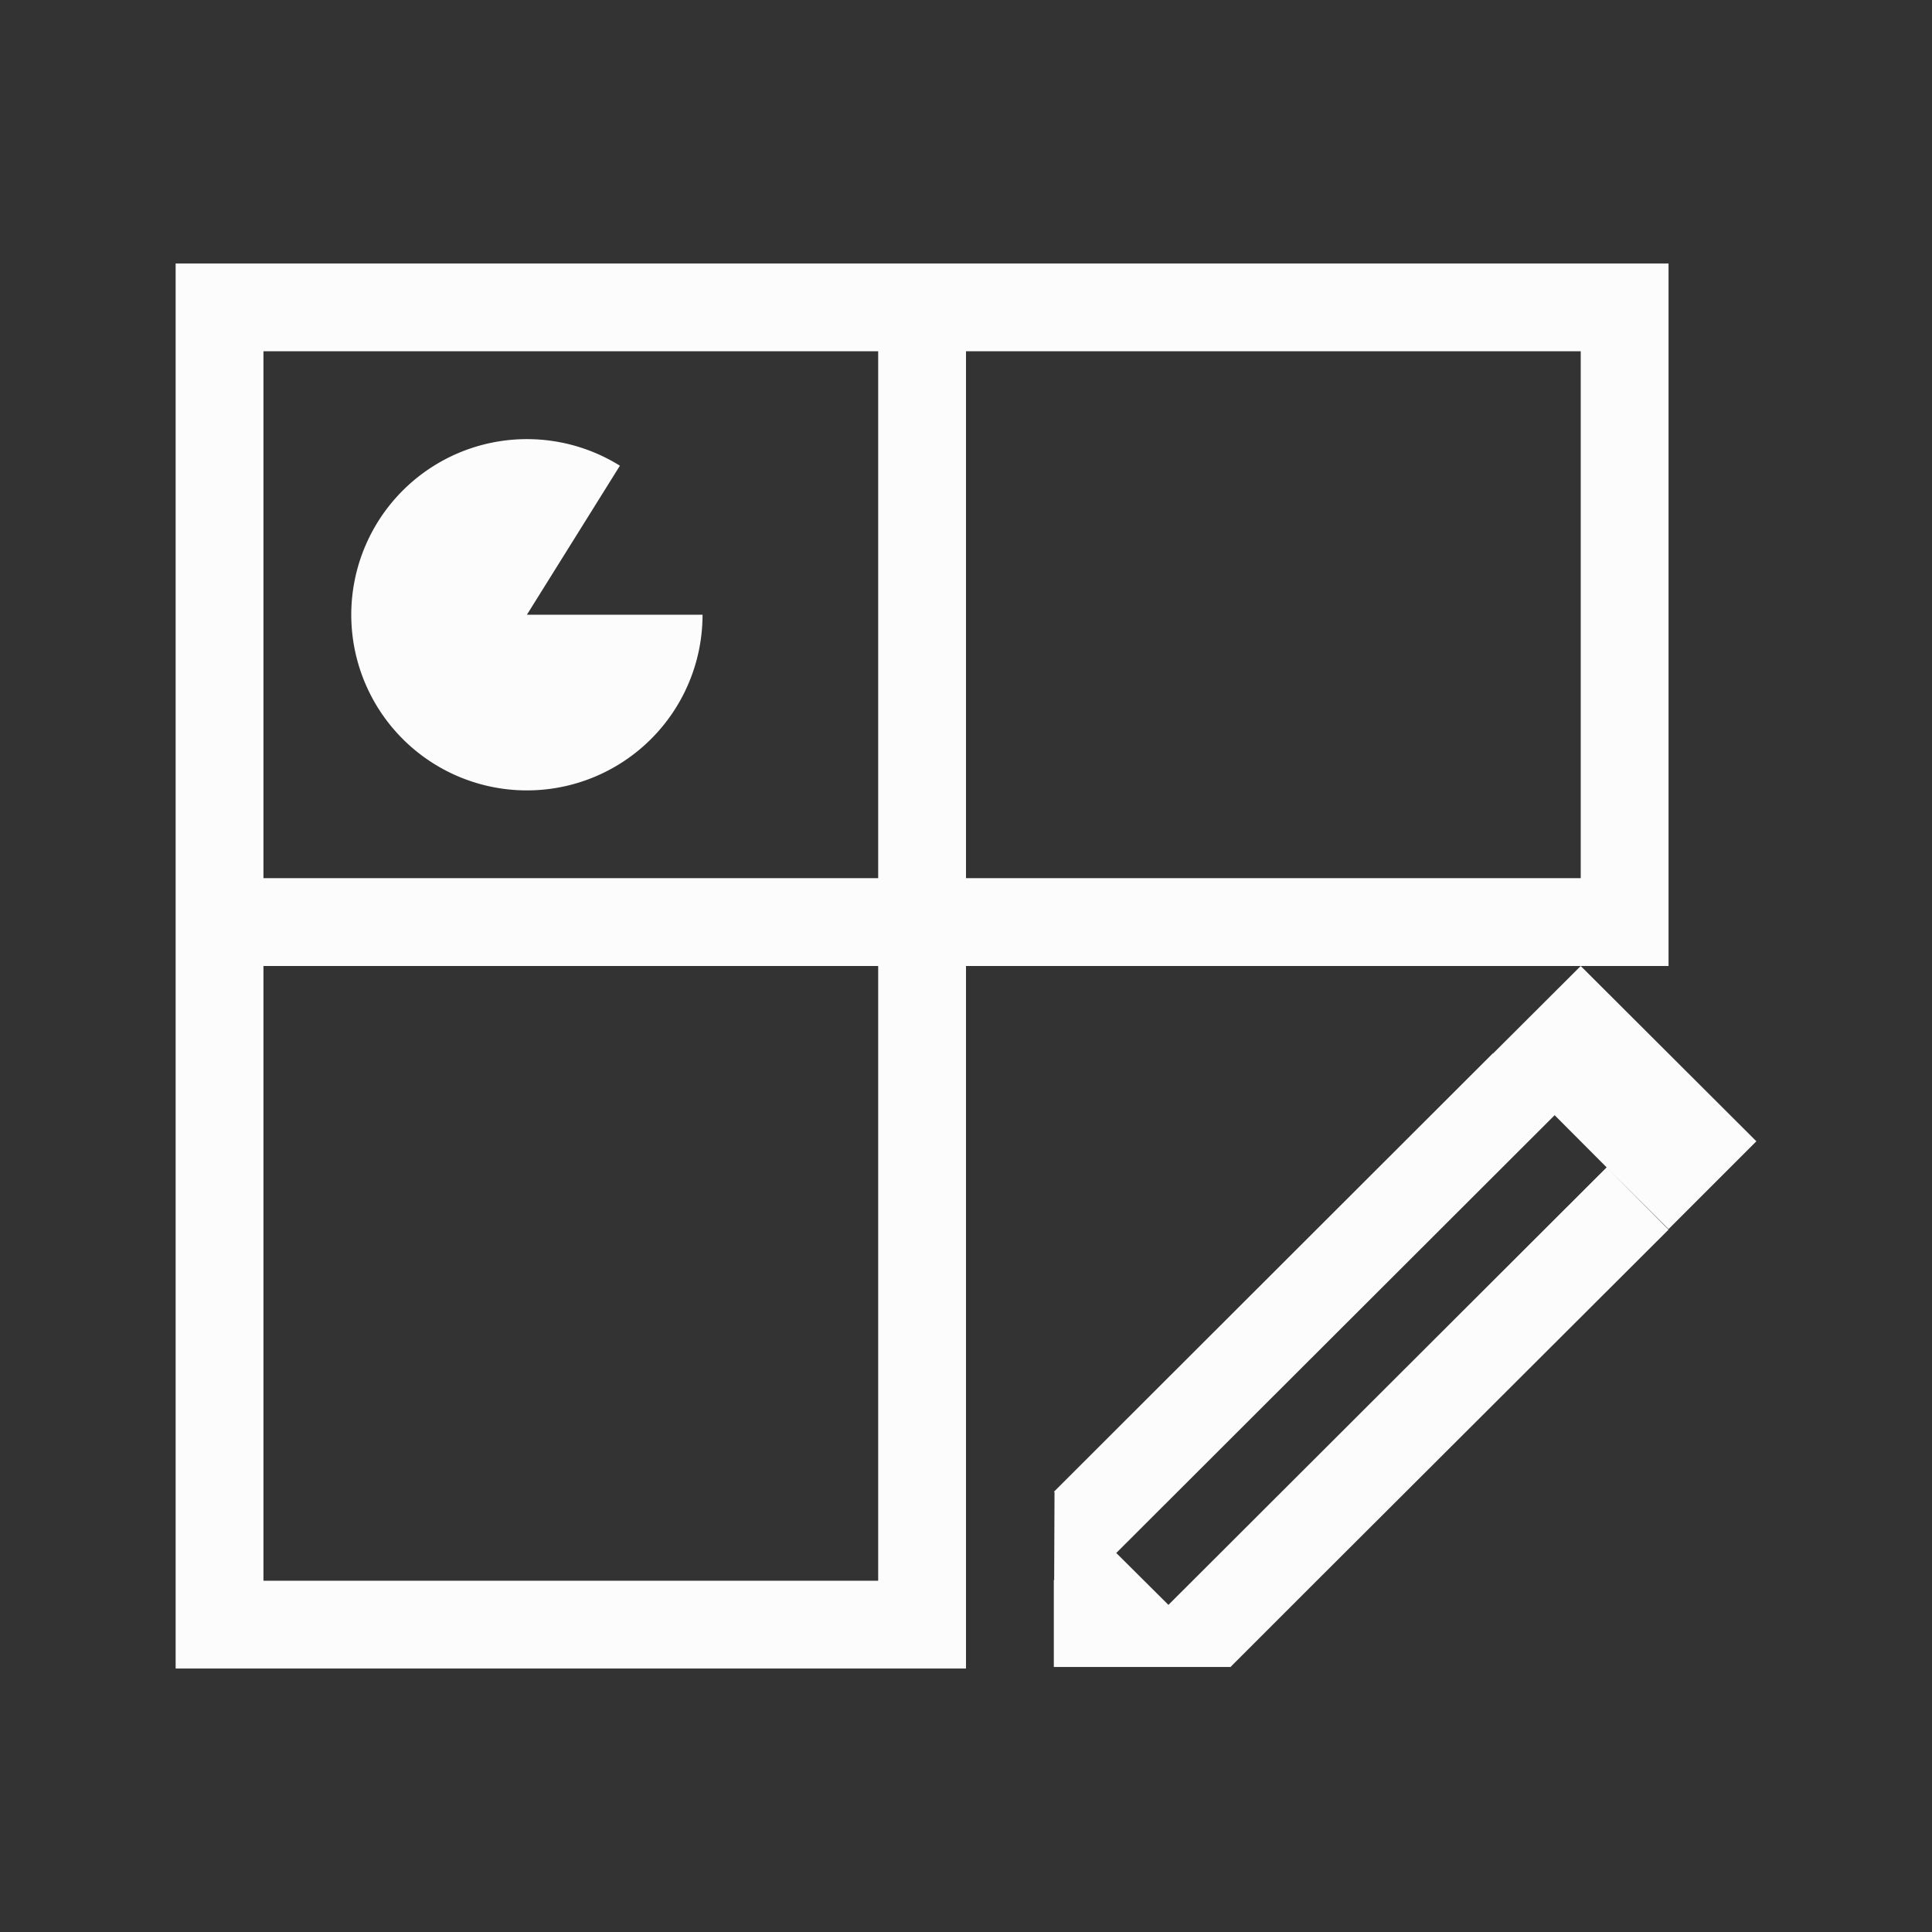 <?xml version='1.0' encoding='ASCII'?>
<svg xmlns="http://www.w3.org/2000/svg" viewBox="0 0 22 22">
<rect x="0" y="0" width="22" height="22" fill="#333333" stroke="none"/>
<defs><style id="current-color-scheme" type="text/css">.ColorScheme-Text{color:#fcfcfc; fill:currentColor;}</style></defs><path d="M2 3v16h9v-8h8V3zm16 8-.996.994H17l-5 4.994.008.002-.004 1.002H12v.99h2.02l-.006-.002.986-.986 4-3.992-.705-.709-4.99 4.982-.594-.591 4.992-4.985.592.594.705.703 1-1zM3 4h7v6H3zm8 0h7v6h-7zM6.08 5.002A2 2 0 1 0 8 7H6l1.059-1.697a2 2 0 0 0-.979-.301M3 11h7v7H3z" class="ColorScheme-Text" style="fill-opacity:1;stroke:none;fill:currentColor" fill="currentColor"/>
</svg>
